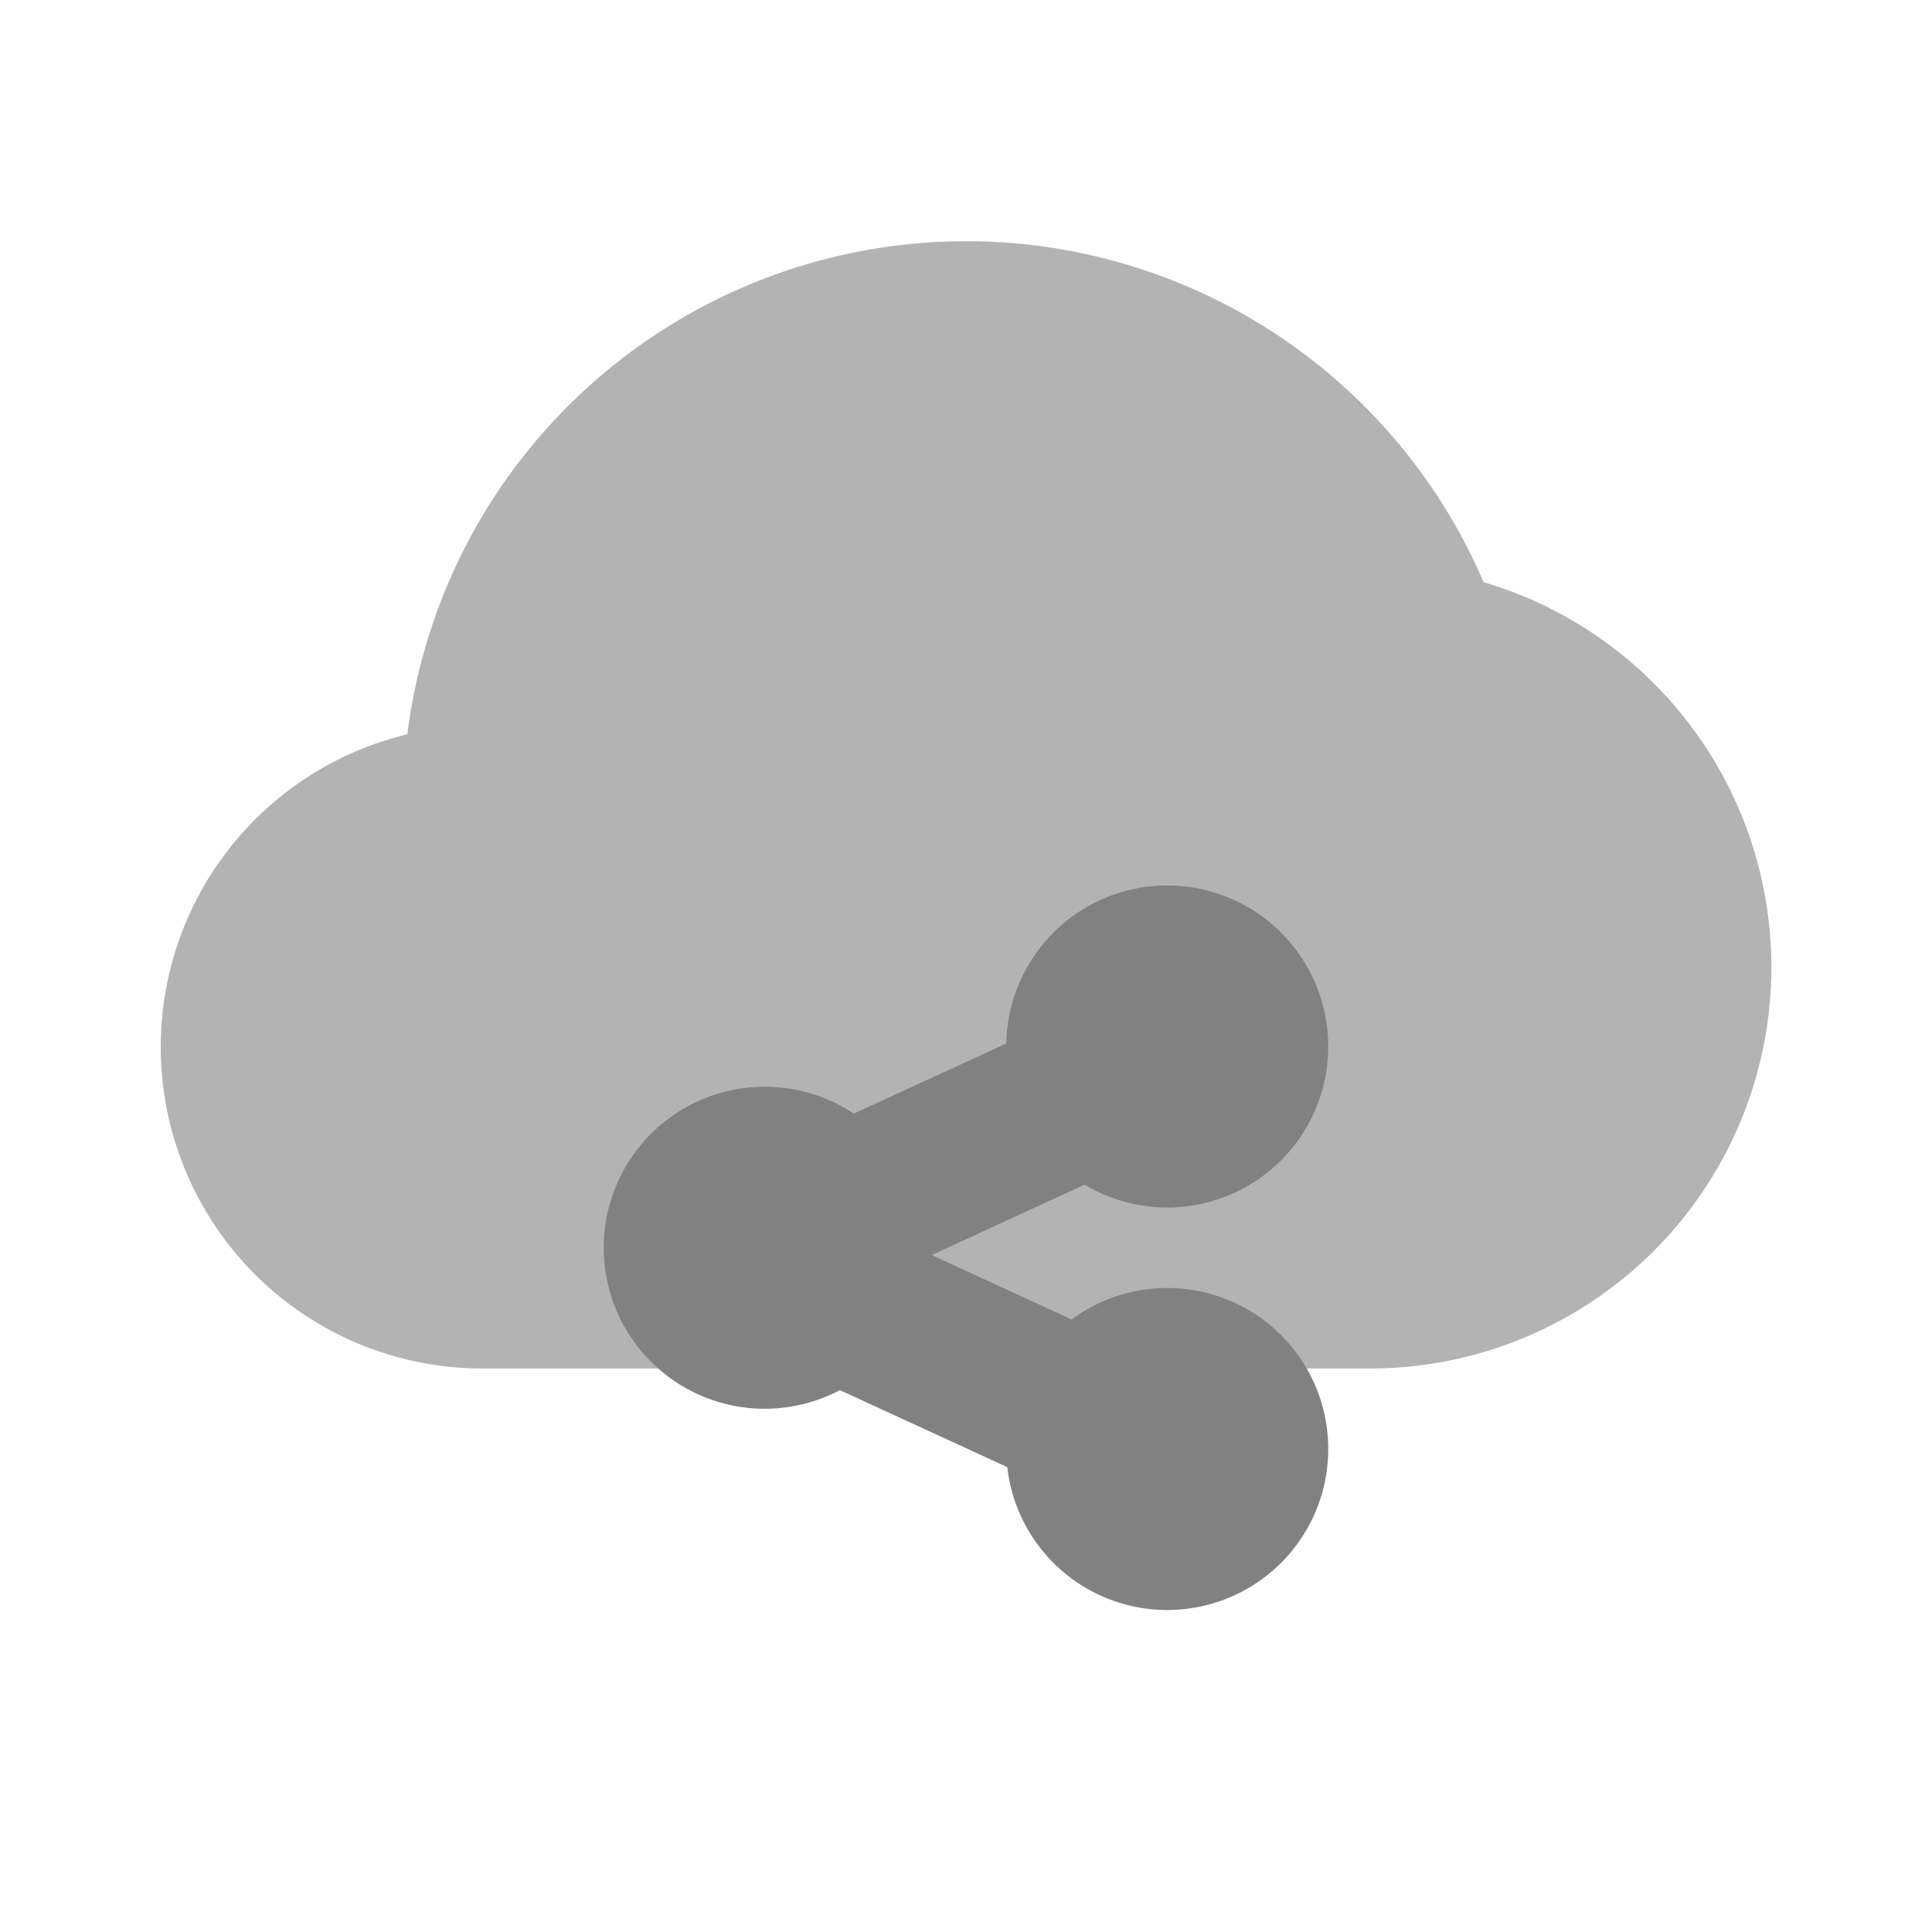 <svg xmlns="http://www.w3.org/2000/svg" width="24" height="24" fill="none" viewBox="0 0 24 24">
  <path fill="#B3B3B3" d="M18.43 7.232a6.996 6.996 0 00-13.37 1.89A3.994 3.994 0 006 17h11a4.986 4.986 0 001.43-9.768z"/>
  <path fill="#818181" d="M14.5 15a2 2 0 100-4 2 2 0 000 4zM9.5 17.5a2 2 0 100-4 2 2 0 000 4zM14.5 20a2 2 0 100-4 2 2 0 000 4z"/>
  <path fill="#818181" d="M9.18 16.59a1 1 0 01-.418-1.908l4.507-2.073a1 1 0 01.835 1.817L9.598 16.5a1 1 0 01-.417.09z"/>
  <path fill="#818181" d="M13.686 18.664a1 1 0 01-.417-.091L8.762 16.5a1 1 0 11.836-1.818l4.507 2.073a1 1 0 01-.419 1.91z"/>
</svg>
